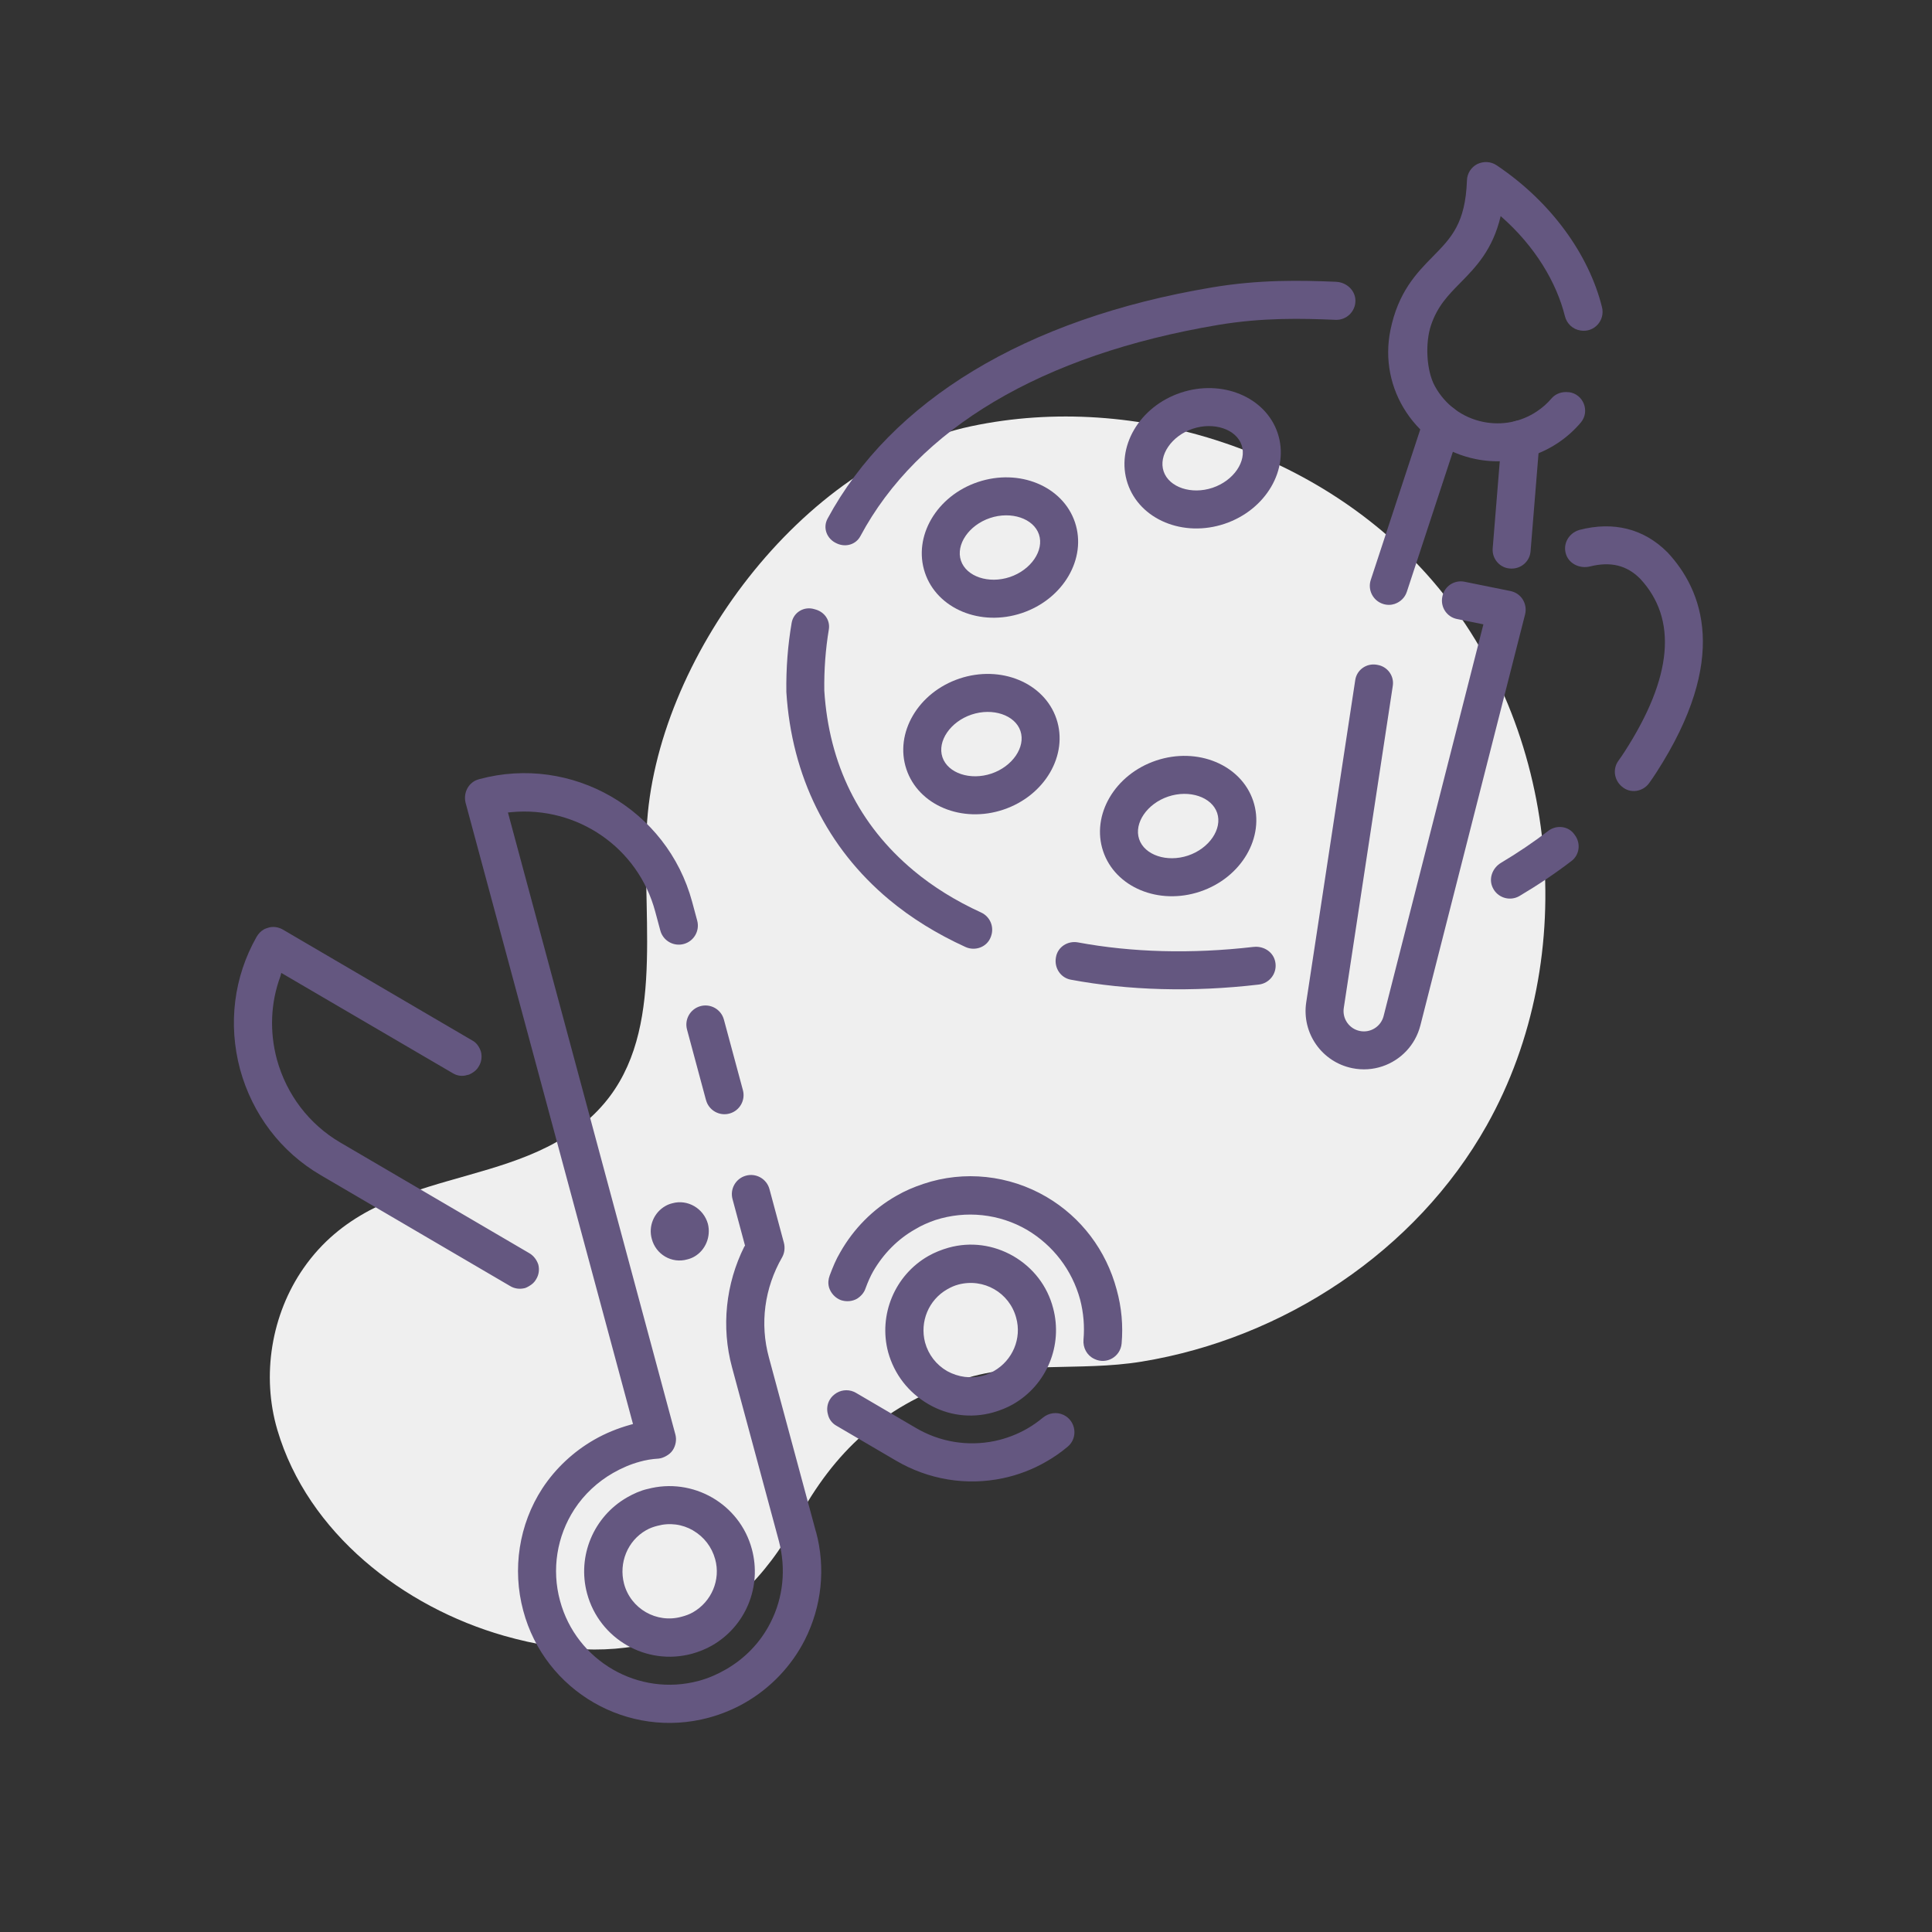 <?xml version="1.0" encoding="UTF-8"?>
<svg id="arts_and_crafts" data-name="arts and crafts" xmlns="http://www.w3.org/2000/svg" version="1.1" viewBox="0 0 55 55">
  <rect x="0" y="0" width="55" height="55" fill="#333333" stroke="none"/>
  <defs>
    <style>
      .cls-1 {
        fill: #efefef;
      }

      .cls-1, .cls-2 {
        stroke-width: 0px;
      }

      .cls-2 {
        fill: #645780;
      }
    </style>
  </defs>
  <path class="cls-1" d="M17.032,31.6c-2.307,2.408-6.281,1.471-8.391,4.502-.918,1.319-1.201,3.06-.746,4.602.868,2.942,3.586,5.043,6.451,5.862,3.609,1.032,6.527.062,8.348-3.29,1.071-1.972,2.416-3.199,4.529-3.951,1.741-.62,3.47-.267,5.281-.563,4.037-.661,7.803-3.138,9.82-6.724,2.711-4.821,2.066-11.309-1.541-15.501-3.143-3.653-8.418-5.399-13.13-4.404-4.825,1.019-9.014,6.661-9.243,11.457-.133,2.779.546,6-1.379,8.01Z"/>
  <g>
    <path class="cls-2" d="M43.352,17.069c-.078-.126-.205-.213-.351-.243l-1.31-.265c-.287-.058-.57.126-.628.414,0,.005-.002.009-.003.014-.06.29.126.574.416.633l.753.152-2.841,11.152c-.076.299-.375.486-.676.424-.302-.061-.503-.348-.458-.652l1.396-9.175c.043-.284-.152-.548-.436-.595-.007-.001-.014-.002-.021-.004-.291-.05-.568.143-.612.435l-1.396,9.177c-.131.876.446,1.698,1.313,1.873.296.06.589.037.857-.053.517-.174.936-.599,1.08-1.164l2.981-11.703c.036-.144.012-.296-.066-.421Z"/>
    <path class="cls-2" d="M39.709,17.191c-.107.036-.225.039-.341,0-.284-.093-.438-.399-.345-.682l1.52-4.622c.093-.283.398-.438.682-.345.284.093.438.399.345.682l-1.52,4.622c-.055.168-.186.291-.342.344Z"/>
    <path class="cls-2" d="M43.358,11.971c-.31-.04-.583.187-.608.492l-.256,3.146c-.025.308.216.576.526.577.005,0,.009,0,.014,0,.28.002.515-.211.538-.49l.253-3.114c.024-.293-.176-.573-.467-.611Z"/>
    <path class="cls-2" d="M44.658,11.166c-.183-.025-.371.037-.49.177s-.26.265-.418.37c-.449.299-.991.405-1.523.298-.589-.119-1.087-.484-1.38-1.019-.248-.454-.275-1.24-.11-1.731.184-.547.488-.856.832-1.206.441-.448.927-.943,1.152-1.903.995.869,1.593,1.904,1.828,2.846.053.214.224.378.442.41.005,0,.01.001.014.002.38.058.693-.29.601-.663-.371-1.501-1.453-3.007-3.004-4.044-.163-.109-.371-.117-.548-.032-.174.09-.287.267-.293.463-.042,1.224-.449,1.638-.964,2.162-.466.474-.994,1.011-1.216,2.11-.164.813-.003,1.643.457,2.335.459.692,1.16,1.164,1.974,1.328.543.11,1.091.074,1.602-.098.256-.086.502-.206.734-.36.248-.165.467-.361.654-.582.268-.318.077-.809-.335-.865h-.009Z"/>
    <g>
      <path class="cls-2" d="M44.072,23.657c-.411.314-.857.617-1.34.905-.229.136-.349.415-.256.664.107.287.414.417.68.327.036-.012.07-.028.104-.048.53-.314,1.024-.647,1.478-.995.229-.175.268-.502.097-.734-.005-.007-.01-.014-.016-.022-.17-.243-.513-.278-.748-.098Z"/>
      <path class="cls-2" d="M47.468,15.723c-.667-.671-1.535-.891-2.51-.636-.296.09-.473.39-.378.688.089.281.4.421.686.35.59-.146,1.046-.031,1.424.348,1.073,1.152.924,2.81-.443,4.929-.055.086-.114.171-.175.256-.167.232-.121.546.096.731.003.002.006.005.009.007.231.202.591.147.77-.102.073-.102.143-.204.209-.307,2.079-3.224,1.325-5.179.313-6.264Z"/>
    </g>
    <g>
      <path class="cls-2" d="M35.688,26.956c-1.781.206-3.474.156-5.001-.128-.293-.054-.582.133-.627.428,0,.004-.001.007-.002.011-.047.289.135.568.423.622,1.644.307,3.458.361,5.356.139.038-.004.075-.013.11-.025.267-.09.432-.378.344-.672-.076-.255-.34-.405-.604-.374Z"/>
      <path class="cls-2" d="M26.003,24.779c-1.551-1.295-2.404-3.026-2.537-5.119-.008-.6.036-1.18.129-1.739.044-.266-.128-.505-.389-.573-.009-.002-.019-.005-.028-.008-.29-.086-.589.092-.641.39-.109.634-.161,1.292-.151,1.972.151,2.394,1.162,4.437,2.924,5.908.635.53,1.367.98,2.175,1.349.279.127.616.001.721-.287.001-.004.003-.007.004-.011.101-.268-.02-.565-.28-.684-.718-.329-1.366-.728-1.927-1.197Z"/>
      <path class="cls-2" d="M38.038,8.022c-1.006-.042-2.19-.067-3.539.161-5.329.893-9.138,3.242-10.94,6.582-.143.265-.019.58.256.702.003.001.007.003.01.005.25.115.54.032.669-.21,1.629-3.048,5.143-5.163,10.184-6.012,1.26-.212,2.386-.186,3.344-.145.306.012.565-.233.564-.545-.001-.294-.254-.525-.548-.537Z"/>
    </g>
    <path class="cls-2" d="M34.863,14.911c-1.178.396-2.417-.119-2.762-1.148s.331-2.187,1.509-2.582,2.417.119,2.762,1.147-.331,2.187-1.509,2.583ZM33.954,12.206c-.602.202-.981.758-.828,1.213s.791.669,1.393.467.981-.758.828-1.213-.791-.669-1.393-.467Z"/>
    <path class="cls-2" d="M29.093,17.452c-1.178.396-2.417-.119-2.762-1.148s.331-2.187,1.509-2.582,2.417.119,2.762,1.147-.331,2.187-1.509,2.583ZM28.184,14.747c-.602.202-.981.758-.828,1.213s.791.669,1.393.467.981-.758.828-1.213-.791-.669-1.393-.467Z"/>
    <path class="cls-2" d="M28.566,23.048c-1.178.396-2.417-.119-2.762-1.148s.331-2.187,1.509-2.582,2.417.119,2.762,1.147-.331,2.187-1.509,2.583ZM27.657,20.343c-.602.202-.981.758-.828,1.213s.791.669,1.393.467.981-.758.828-1.213-.791-.669-1.393-.467Z"/>
    <path class="cls-2" d="M34.166,25.381c-1.178.396-2.417-.119-2.762-1.148s.331-2.187,1.509-2.582,2.417.119,2.762,1.147-.331,2.187-1.509,2.583ZM33.257,22.676c-.602.202-.981.758-.828,1.213s.791.669,1.393.467.981-.758.828-1.213-.791-.669-1.393-.467Z"/>
  </g>
  <path class="cls-2" d="M18.433,42.388c-.203.047-.396.134-.578.238-.955.546-1.43,1.67-1.142,2.738.35,1.297,1.687,2.065,2.985,1.715.198-.056.387-.129.569-.233.964-.551,1.425-1.678,1.137-2.746-.345-1.289-1.682-2.056-2.971-1.711ZM19.731,43.57c.31.18.532.468.628.816.163.587-.103,1.211-.632,1.513-.096.055-.21.097-.32.125-.714.201-1.455-.228-1.642-.939-.154-.592.098-1.219.627-1.522.104-.06.21-.097.32-.125.349-.096.709-.049,1.02.131ZM19.765,35.774c-.061.035-.127.061-.197.078-.445.128-.899-.142-1.013-.584-.101-.357.057-.747.387-.935.061-.035.126-.061.197-.078.437-.123.891.147,1.013.584.092.362-.066.752-.387.935ZM20.098,31.317l-.54-2.008c-.077-.286.089-.581.374-.664h0c.292-.084.597.087.676.381l.541,2.008c.077.286-.089.582-.374.664h0c-.292.085-.597-.087-.676-.381ZM26.428,39.972c.556.327,1.214.412,1.841.238.198-.056.396-.134.569-.233.964-.551,1.425-1.678,1.142-2.738-.165-.631-.566-1.151-1.135-1.482-.564-.322-1.214-.412-1.841-.238-.198.056-.396.134-.578.238-.955.546-1.425,1.678-1.142,2.738.174.626.574,1.146,1.144,1.477ZM26.967,36.703c.104-.06.205-.105.315-.134.719-.192,1.455.228,1.647.947.163.587-.103,1.211-.632,1.513-.096.055-.205.105-.315.134-.34.091-.701.044-1.02-.131-.31-.18-.532-.467-.628-.816-.154-.592.103-1.211.632-1.513ZM23.231,43.608c.277,1.028.163,2.118-.317,3.072-.379.747-.976,1.376-1.714,1.798-.321.184-.667.324-1.016.419-2.303.625-4.677-.747-5.289-3.047-.316-1.178-.123-2.452.545-3.479.376-.572.887-1.048,1.477-1.386.321-.184.667-.324,1.024-.424l.079-.022-4.766-17.687c-.058-.243.04-.495.257-.619.043-.025.083-.036.131-.052,2.634-.711,5.351.857,6.062,3.492l.144.535c.077.286-.089.581-.374.663h0c-.292.084-.597-.087-.676-.381l-.145-.539c-.486-1.818-2.214-3.008-4.095-2.831l-.098.01,4.767,17.709c.04.15.009.318-.078.448-.05.074-.114.123-.184.162-.061.035-.135.066-.211.074-.201.011-.378.043-.537.088-.269.073-.518.181-.762.32-.443.253-.826.61-1.102,1.033-.503.772-.652,1.72-.41,2.607.463,1.717,2.236,2.742,3.952,2.279.269-.073.518-.181.761-.32.556-.318.996-.777,1.282-1.344.363-.714.439-1.529.239-2.302l-1.338-4.96c-.31-1.147-.181-2.373.35-3.437l.021-.024-.357-1.328c-.077-.287.09-.582.375-.664h0c.293-.085.598.087.677.381l.412,1.532c.035.141.016.29-.053.411-.502.875-.638,1.885-.374,2.852l1.338,4.96ZM14.935,36.671c-.141.035-.29.016-.416-.062l-5.385-3.153c-1.139-.662-1.951-1.741-2.3-3.016-.345-1.289-.178-2.628.471-3.771.053-.088.117-.159.203-.208.043-.025.083-.036.132-.052.136-.043.29-.016.411.053l5.385,3.153c.129.064.212.19.256.326.035.141.016.29-.062.416-.045.083-.113.145-.2.195-.035.02-.078.045-.131.052-.136.043-.285.025-.411-.053l-4.88-2.854-.026.096c-.28.759-.311,1.572-.101,2.362.276,1.006.918,1.848,1.803,2.368l5.385,3.153c.12.069.212.19.256.326.035.141.016.29-.062.415-.045.083-.113.145-.2.195-.043.025-.078.045-.127.061ZM30.278,40.28c.354.17.418.651.118.903-.191.161-.397.305-.617.429-.38.22-.8.38-1.23.47-1.04.22-2.12.04-3.04-.5l-1.69-.99c-.13-.07-.22-.19-.25-.33-.04-.14-.02-.29.05-.41.05-.09.12-.15.2-.2.17-.1.38-.1.55,0l1.69.99c.69.41,1.49.54,2.26.38.33-.07.64-.19.92-.35.159-.092.308-.196.447-.312.167-.138.396-.174.592-.08h0ZM23.599,36.642c-.03-.11-.02-.22.02-.33.09-.24.18-.46.3-.66.38-.67.93-1.23,1.6-1.61.24-.14.5-.25.77-.34,1.16-.39,2.44-.25,3.5.37.99.58,1.7,1.52,2,2.64.141.508.186,1.027.141,1.536-.034.376-.429.605-.77.441l-.014-.007c-.206-.099-.321-.317-.301-.545.033-.378.002-.764-.097-1.145-.23-.84-.77-1.54-1.51-1.98-.79-.46-1.74-.56-2.61-.28-.2.07-.39.15-.57.26-.5.28-.91.7-1.2,1.2-.08.14-.15.3-.22.49-.04.12-.13.22-.24.29-.14.08-.31.09-.46.04-.16-.06-.29-.2-.34-.37Z"/>
</svg>